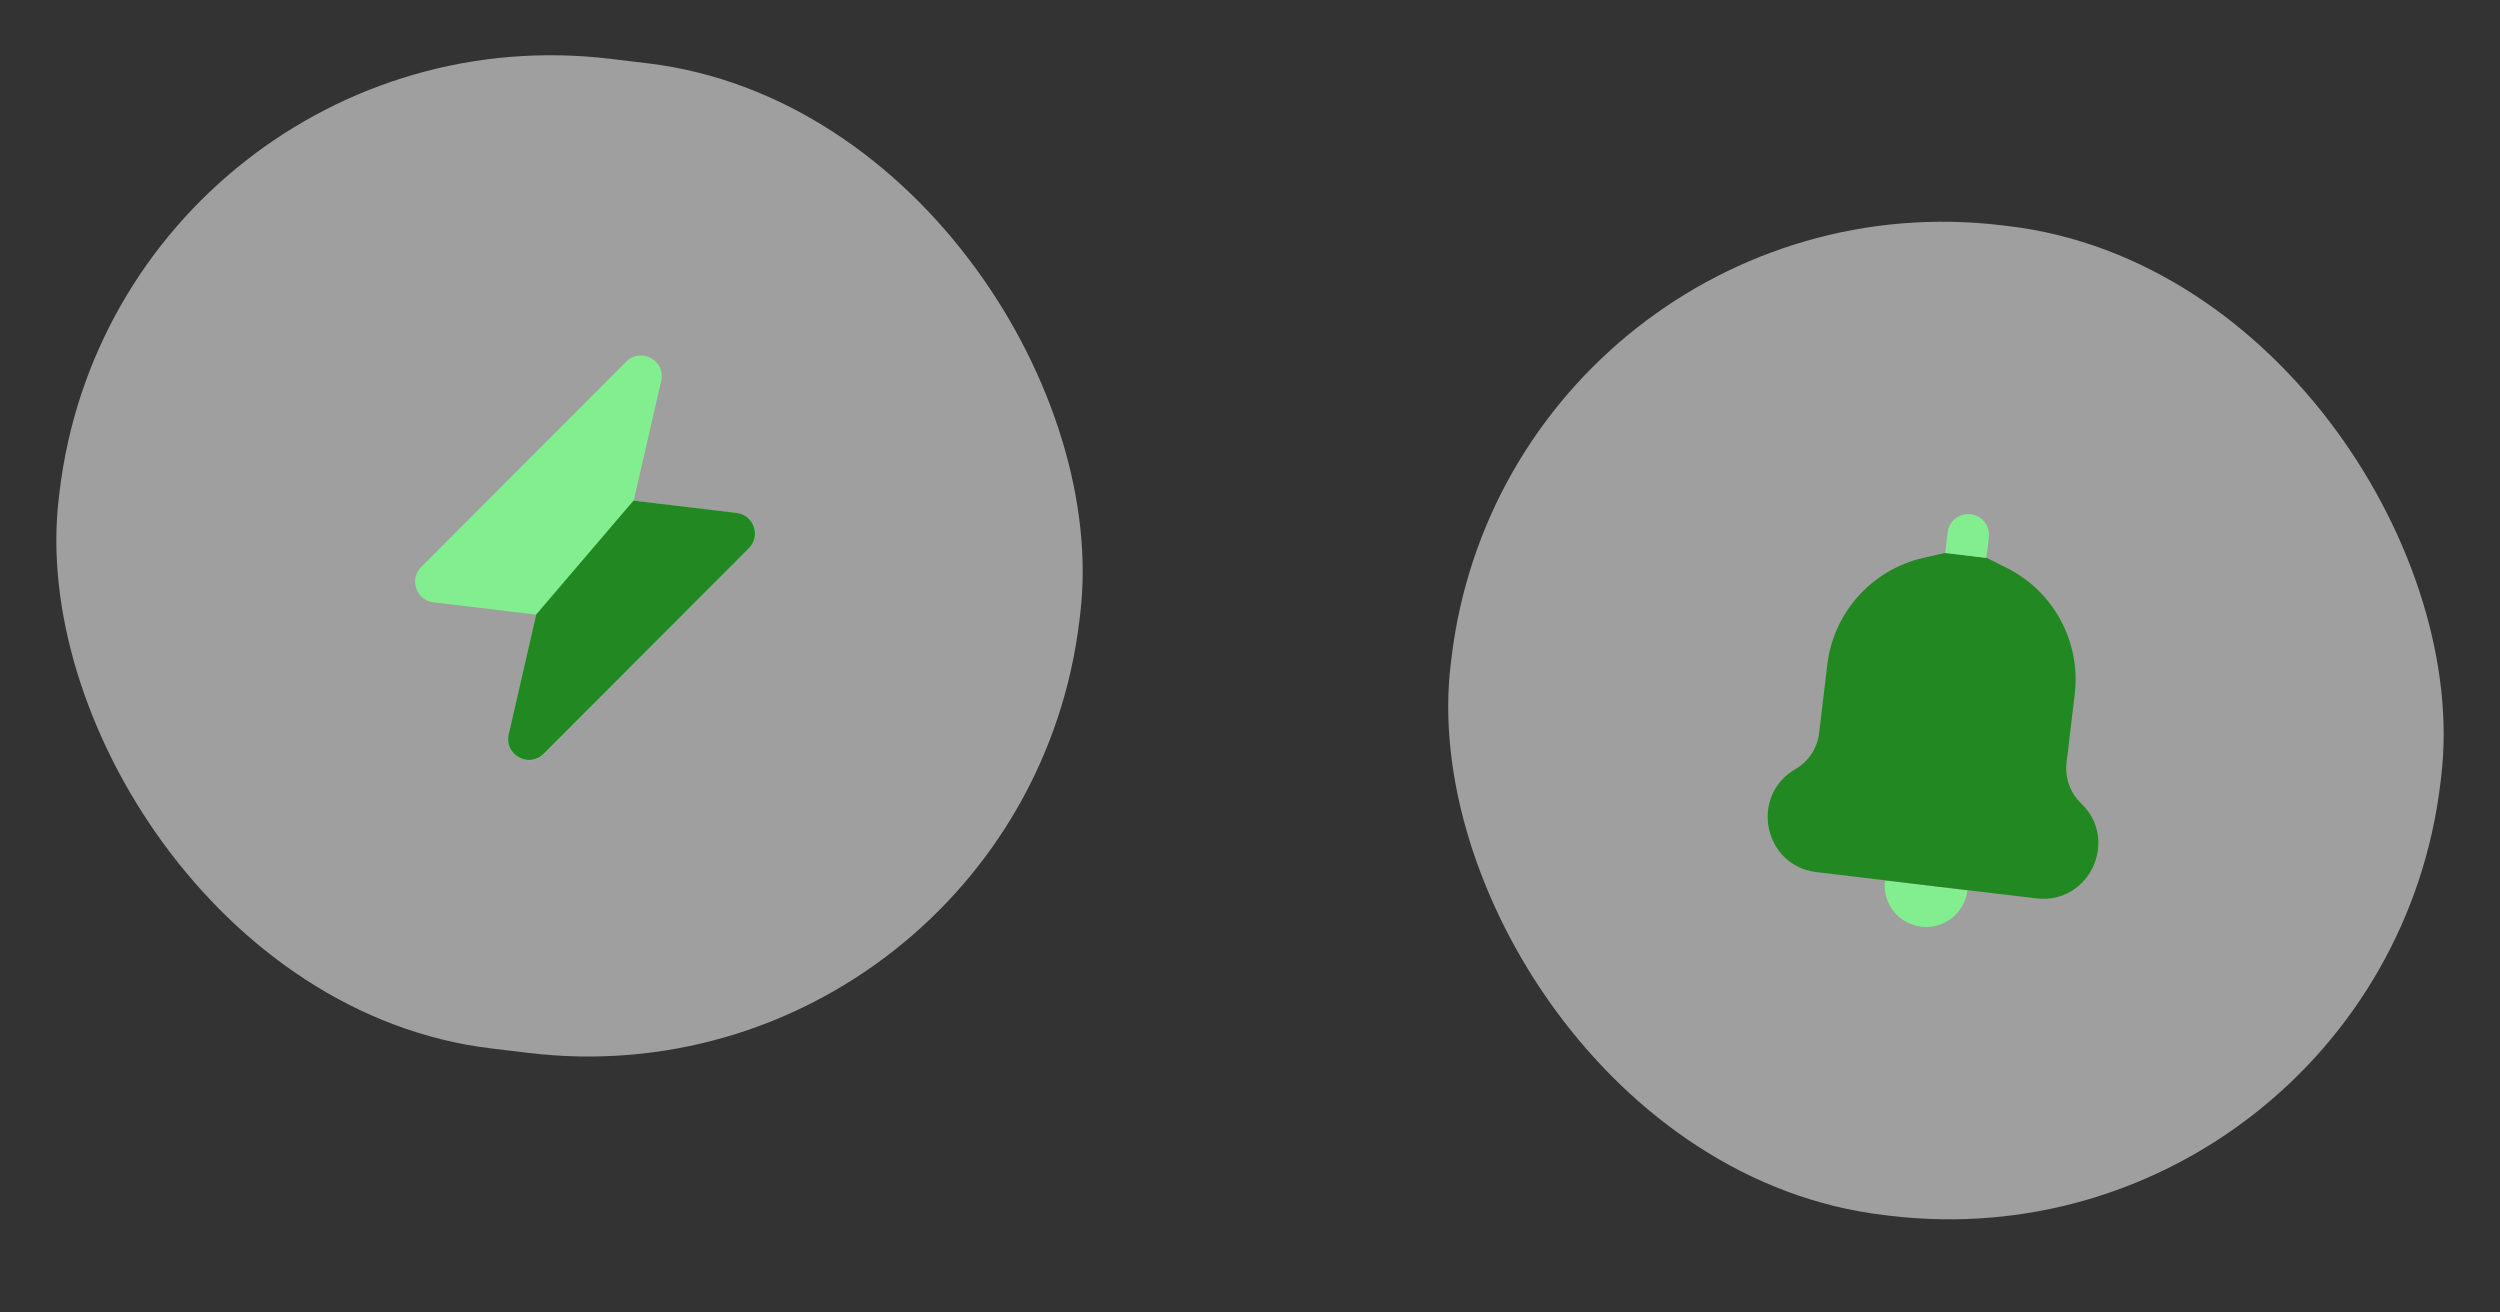 <svg width="40" height="21" viewBox="0 0 40 21" fill="none" xmlns="http://www.w3.org/2000/svg">
<rect x="0" y="0" width="40" height="21" fill="#333333" stroke="none"/>
<rect x="1.894" width="16.447" height="15.948" rx="7.922" transform="rotate(6.82 1.894 0)" fill="#F4F4F4" fill-opacity="0.56"/>
<g clip-path="url(#clip0_276_12167)">
<path d="M6.739 9.072L10.02 5.786C10.256 5.55 10.653 5.77 10.579 6.095L10.139 8.012L11.79 8.21C12.065 8.243 12.181 8.578 11.985 8.774L8.701 12.064C8.465 12.3 8.067 12.08 8.142 11.755L8.582 9.834L6.935 9.637C6.66 9.604 6.543 9.268 6.739 9.072Z" fill="#82EE8F"/>
<path d="M8.139 11.752L8.58 9.831L10.136 8.01L11.787 8.207C12.062 8.24 12.178 8.576 11.983 8.772L8.698 12.061C8.463 12.297 8.065 12.077 8.139 11.752Z" fill="#228821"/>
</g>
<rect x="24.164" y="2.664" width="15.949" height="15.948" rx="7.922" transform="rotate(6.82 24.164 2.664)" fill="#F4F4F4" fill-opacity="0.56"/>
<g clip-path="url(#clip1_276_12167)">
<path d="M30.159 14.088L31.478 14.246C31.435 14.611 31.104 14.871 30.739 14.827C30.375 14.784 30.115 14.453 30.159 14.088Z" fill="#82EE8F"/>
<path d="M31.785 8.925L31.122 8.846L30.769 8.927C29.95 9.116 29.337 9.798 29.237 10.633L29.106 11.729C29.077 11.971 28.936 12.185 28.725 12.307C27.989 12.735 28.219 13.853 29.064 13.954L32.58 14.374C33.425 14.475 33.913 13.443 33.298 12.854C33.122 12.686 33.036 12.444 33.065 12.202L33.196 11.107C33.295 10.272 32.861 9.464 32.109 9.087L31.785 8.925Z" fill="#228821"/>
<path d="M31.162 8.518C31.184 8.336 31.349 8.206 31.532 8.228C31.714 8.25 31.844 8.415 31.822 8.597L31.782 8.927L31.123 8.848L31.162 8.518Z" fill="#82EE8F"/>
</g>
<defs>
<clipPath id="clip0_276_12167">
<rect width="7.922" height="7.922" fill="white" transform="translate(5.874 4.49) scale(1.007) rotate(6.82)"/>
</clipPath>
<clipPath id="clip1_276_12167">
<rect width="7.922" height="7.922" fill="white" transform="translate(27.649 7.093) scale(1.007) rotate(6.82)"/>
</clipPath>
</defs>
</svg>
